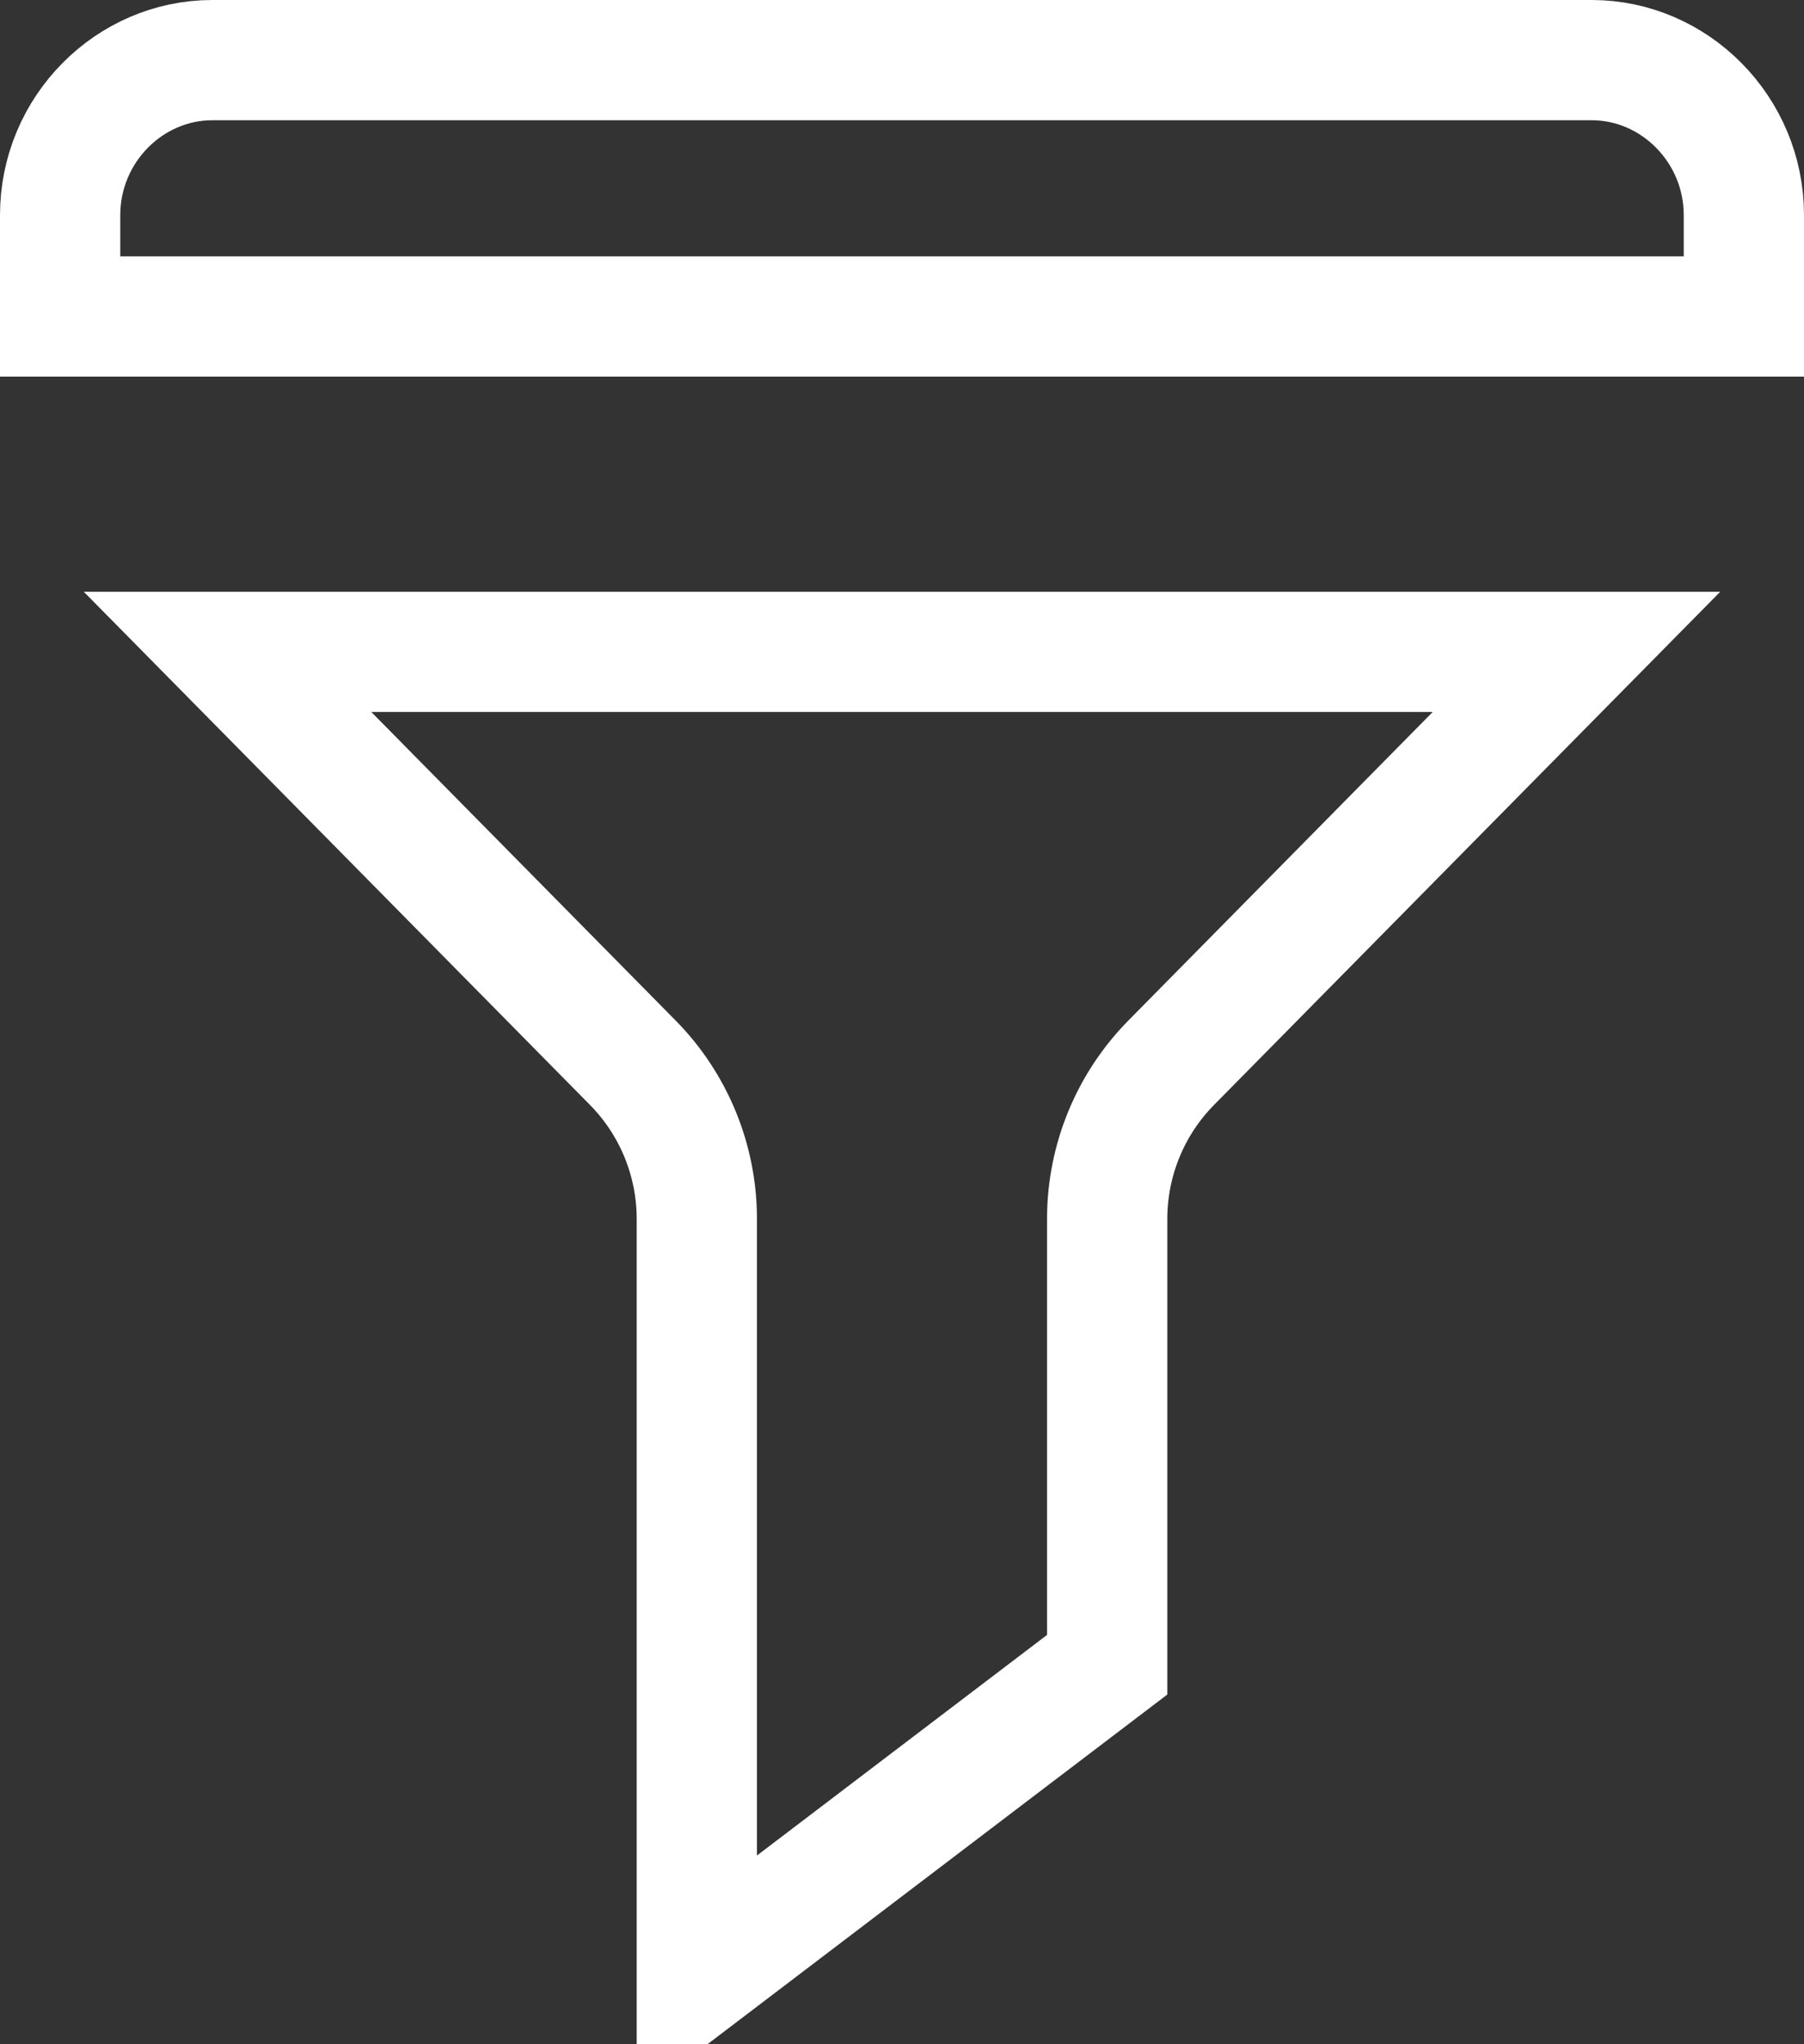 <svg width="15" height="17" viewBox="0 0 15 17" fill="none" xmlns="http://www.w3.org/2000/svg">
<rect x="0" y="0" width="15" height="17" fill="#333333" stroke="none"/>
<path d="M9.206 10.137V13.844L5.794 16.439V10.137C5.794 9.648 5.601 9.182 5.262 8.838L1.892 5.421H13.108L9.738 8.838C9.399 9.182 9.206 9.648 9.206 10.137ZM1.765 0.5H13.235C13.923 0.5 14.5 1.075 14.5 1.789V2.632H0.5V1.789C0.5 1.075 1.077 0.5 1.765 0.5Z" stroke="white"/>
</svg>
